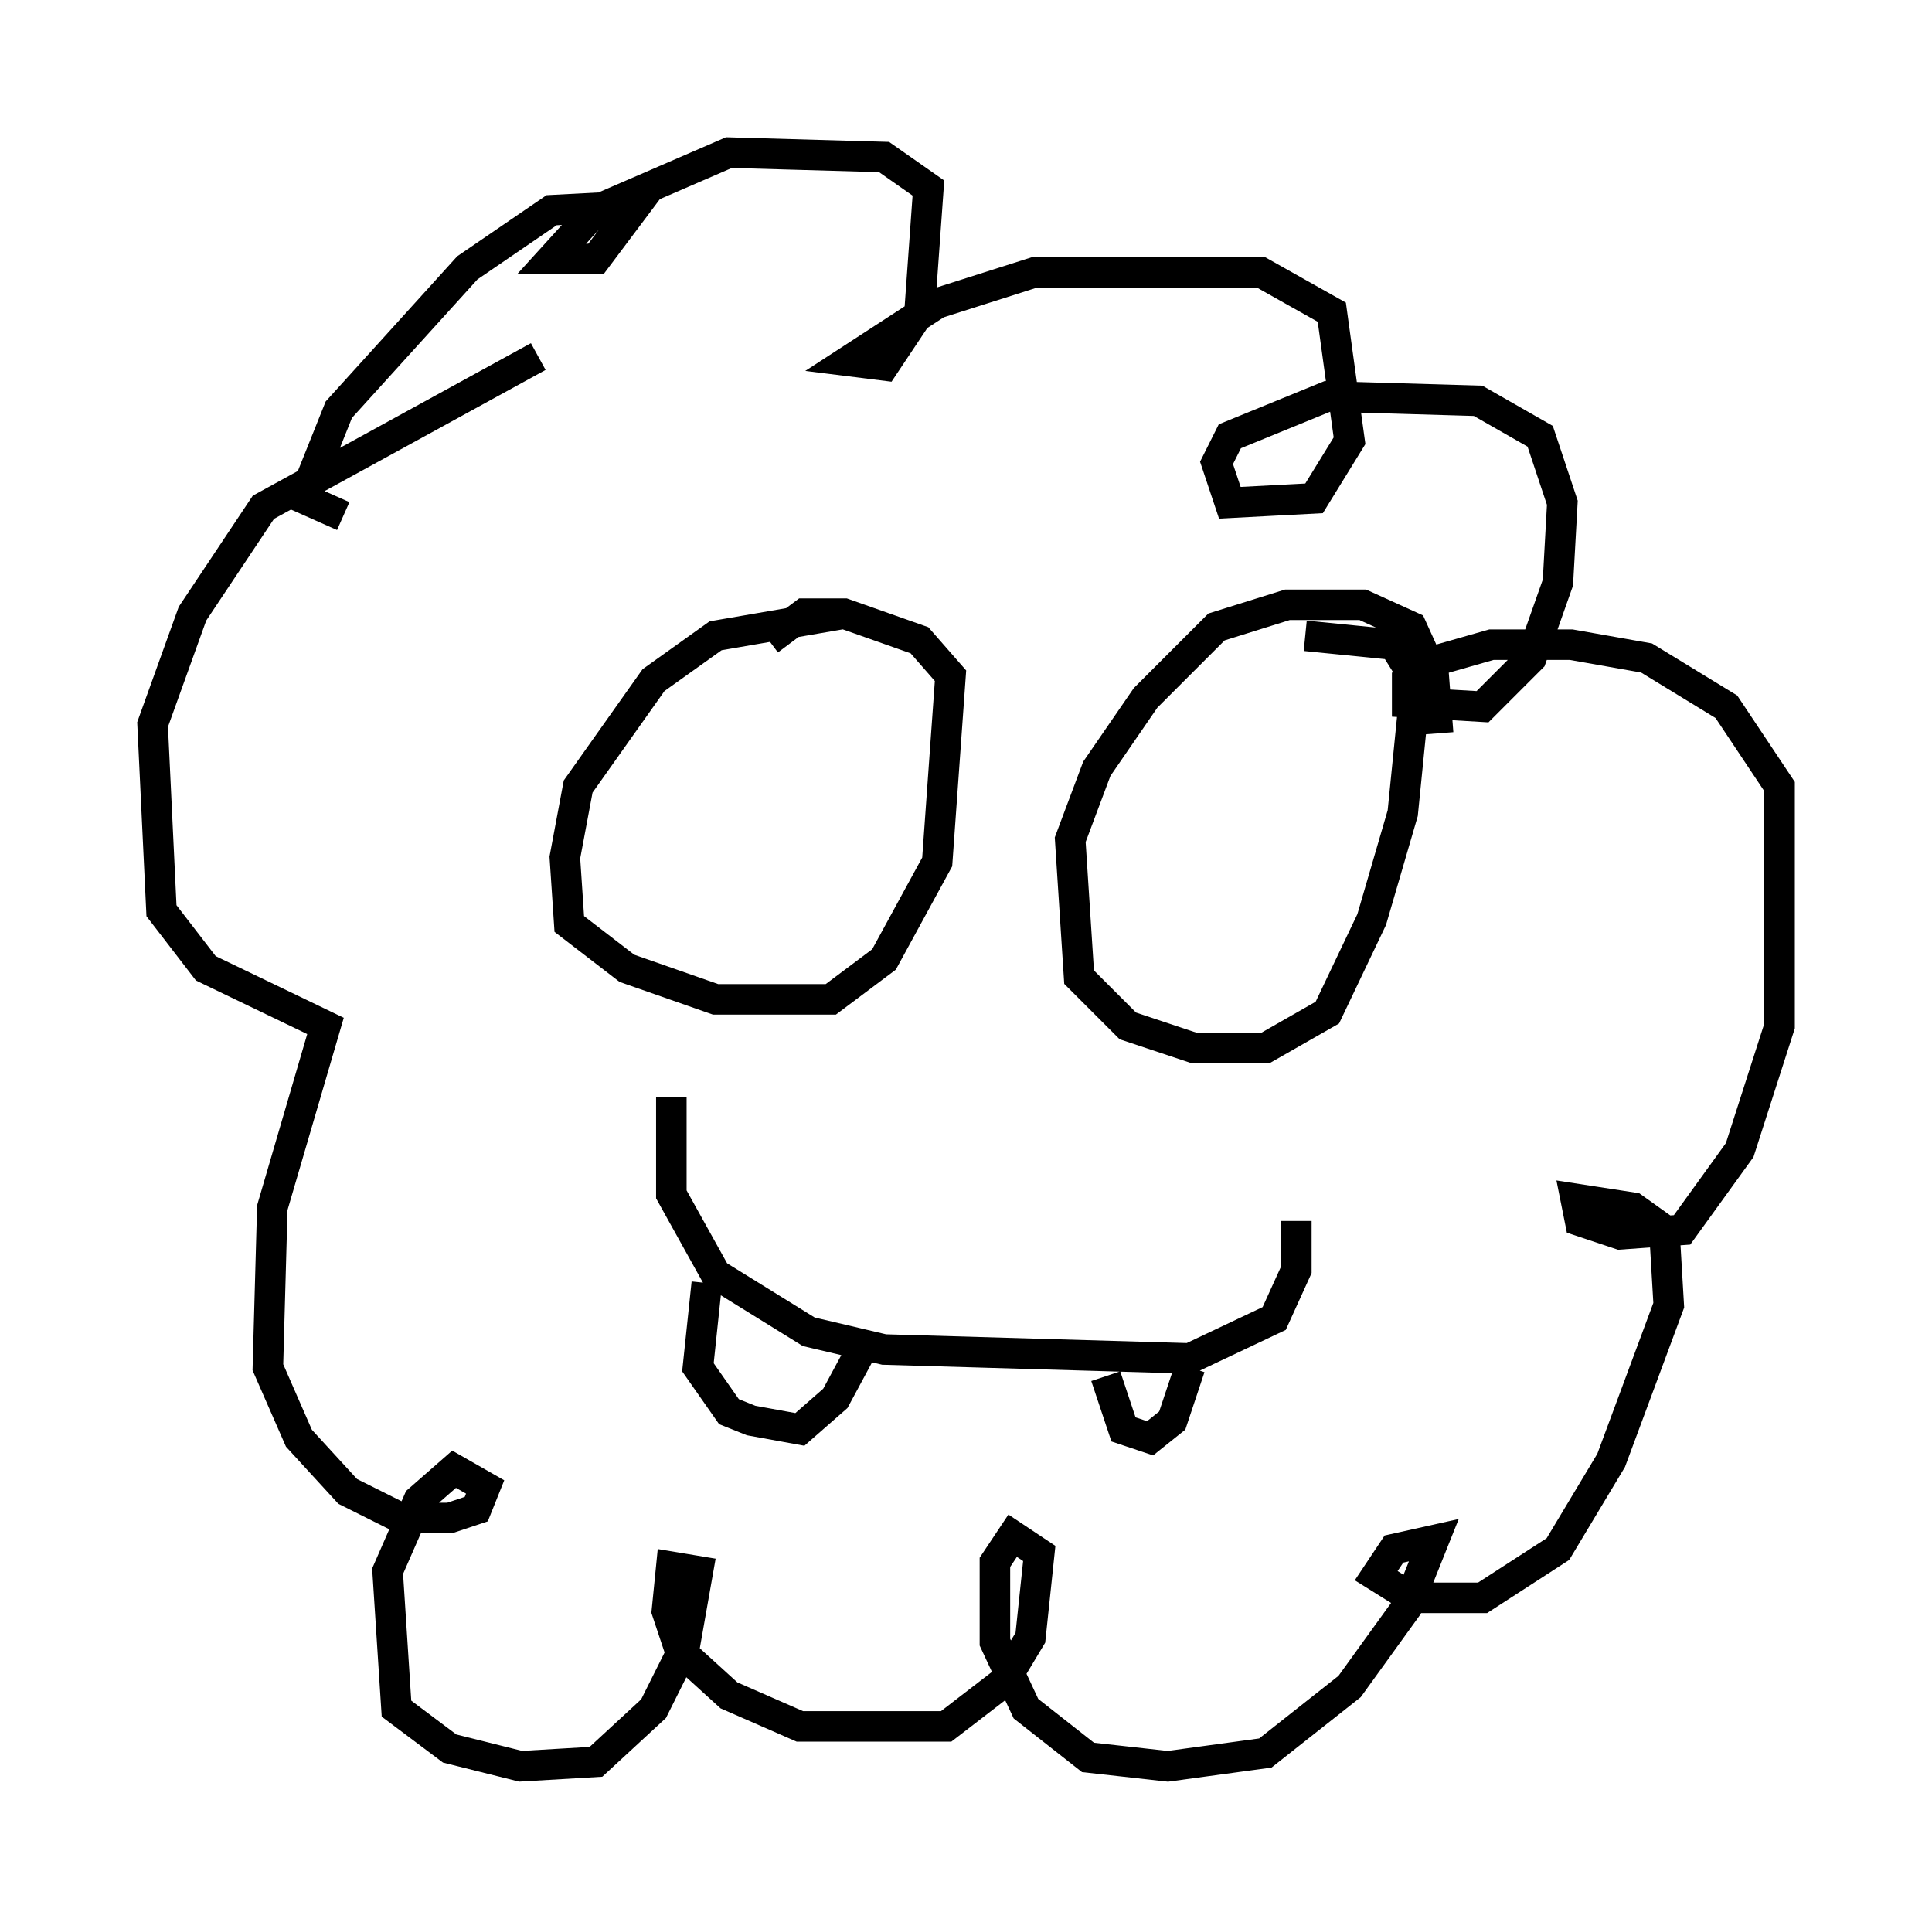 <?xml version="1.0" encoding="utf-8" ?>
<svg baseProfile="full" height="62.871" version="1.1" width="63.307" xmlns="http://www.w3.org/2000/svg" xmlns:ev="http://www.w3.org/2001/xml-events" xmlns:xlink="http://www.w3.org/1999/xlink"><defs /><rect fill="white" height="62.871" width="63.307" x="0" y="0" /><path d="M19.525, 11.827 m-1.888, -0.145 l-9.006, 4.939 -2.324, 3.486 l-1.307, 3.631 0.291, 6.101 l1.453, 1.888 3.922, 1.888 l-1.743, 5.955 -0.145, 5.229 l1.017, 2.324 1.598, 1.743 l1.743, 0.872 1.598, 0.0 l0.872, -0.291 0.291, -0.726 l-1.017, -0.581 -1.162, 1.017 l-1.017, 2.324 0.291, 4.503 l1.743, 1.307 2.324, 0.581 l2.469, -0.145 1.888, -1.743 l1.017, -2.034 0.436, -2.469 l-0.872, -0.145 -0.145, 1.453 l0.436, 1.307 1.598, 1.453 l2.324, 1.017 4.793, 0.0 l1.888, -1.453 0.872, -1.453 l0.291, -2.76 -0.872, -0.581 l-0.581, 0.872 0.0, 2.615 l1.017, 2.179 2.034, 1.598 l2.615, 0.291 3.196, -0.436 l2.76, -2.179 1.888, -2.615 l0.872, -2.179 -1.307, 0.291 l-0.581, 0.872 1.162, 0.726 l2.324, 0.0 2.469, -1.598 l1.743, -2.905 1.888, -5.084 l-0.145, -2.469 -1.017, -0.726 l-1.888, -0.291 0.145, 0.726 l1.307, 0.436 2.034, -0.145 l1.888, -2.615 1.307, -4.067 l0.0, -7.844 -1.743, -2.615 l-2.615, -1.598 -2.469, -0.436 l-2.615, 0.0 -2.034, 0.581 l-0.726, 0.581 0.0, 0.726 l2.469, 0.145 1.598, -1.598 l0.872, -2.469 0.145, -2.615 l-0.726, -2.179 -2.034, -1.162 l-4.939, -0.145 -3.196, 1.307 l-0.436, 0.872 0.436, 1.307 l2.76, -0.145 1.162, -1.888 l-0.581, -4.212 -2.324, -1.307 l-7.408, 0.0 -3.196, 1.017 l-2.905, 1.888 1.162, 0.145 l1.162, -1.743 0.291, -4.067 l-1.453, -1.017 -5.084, -0.145 l-4.358, 1.888 -1.453, 1.598 l1.453, 0.0 1.307, -1.743 l-2.76, 0.145 -2.76, 1.888 l-4.212, 4.648 -1.162, 2.905 l1.307, 0.581 m16.413, 3.196 l-4.212, 0.726 -2.034, 1.453 l-2.469, 3.486 -0.436, 2.324 l0.145, 2.179 1.888, 1.453 l2.905, 1.017 3.777, 0.0 l1.743, -1.307 1.743, -3.196 l0.436, -6.101 -1.017, -1.162 l-2.469, -0.872 -1.307, 0.0 l-1.162, 0.872 m21.933, 3.05 l-0.145, -1.888 -0.726, -1.598 l-1.598, -0.726 -2.469, 0.0 l-2.324, 0.726 -2.324, 2.324 l-1.598, 2.324 -0.872, 2.324 l0.291, 4.503 1.598, 1.598 l2.179, 0.726 2.324, 0.0 l2.034, -1.162 1.453, -3.05 l1.017, -3.486 0.436, -4.358 l-0.726, -1.162 -2.905, -0.291 m-20.771, 15.106 l0.0, 3.196 1.453, 2.615 l3.05, 1.888 2.469, 0.581 l10.022, 0.291 2.76, -1.307 l0.726, -1.598 0.0, -1.598 m-19.318, 2.034 l-0.291, 2.76 1.017, 1.453 l0.726, 0.291 1.598, 0.291 l1.162, -1.017 1.017, -1.888 m7.844, 1.162 l0.581, 1.743 0.872, 0.291 l0.726, -0.581 0.581, -1.743 " fill="none" stroke="black" stroke-width="1" /></svg>
